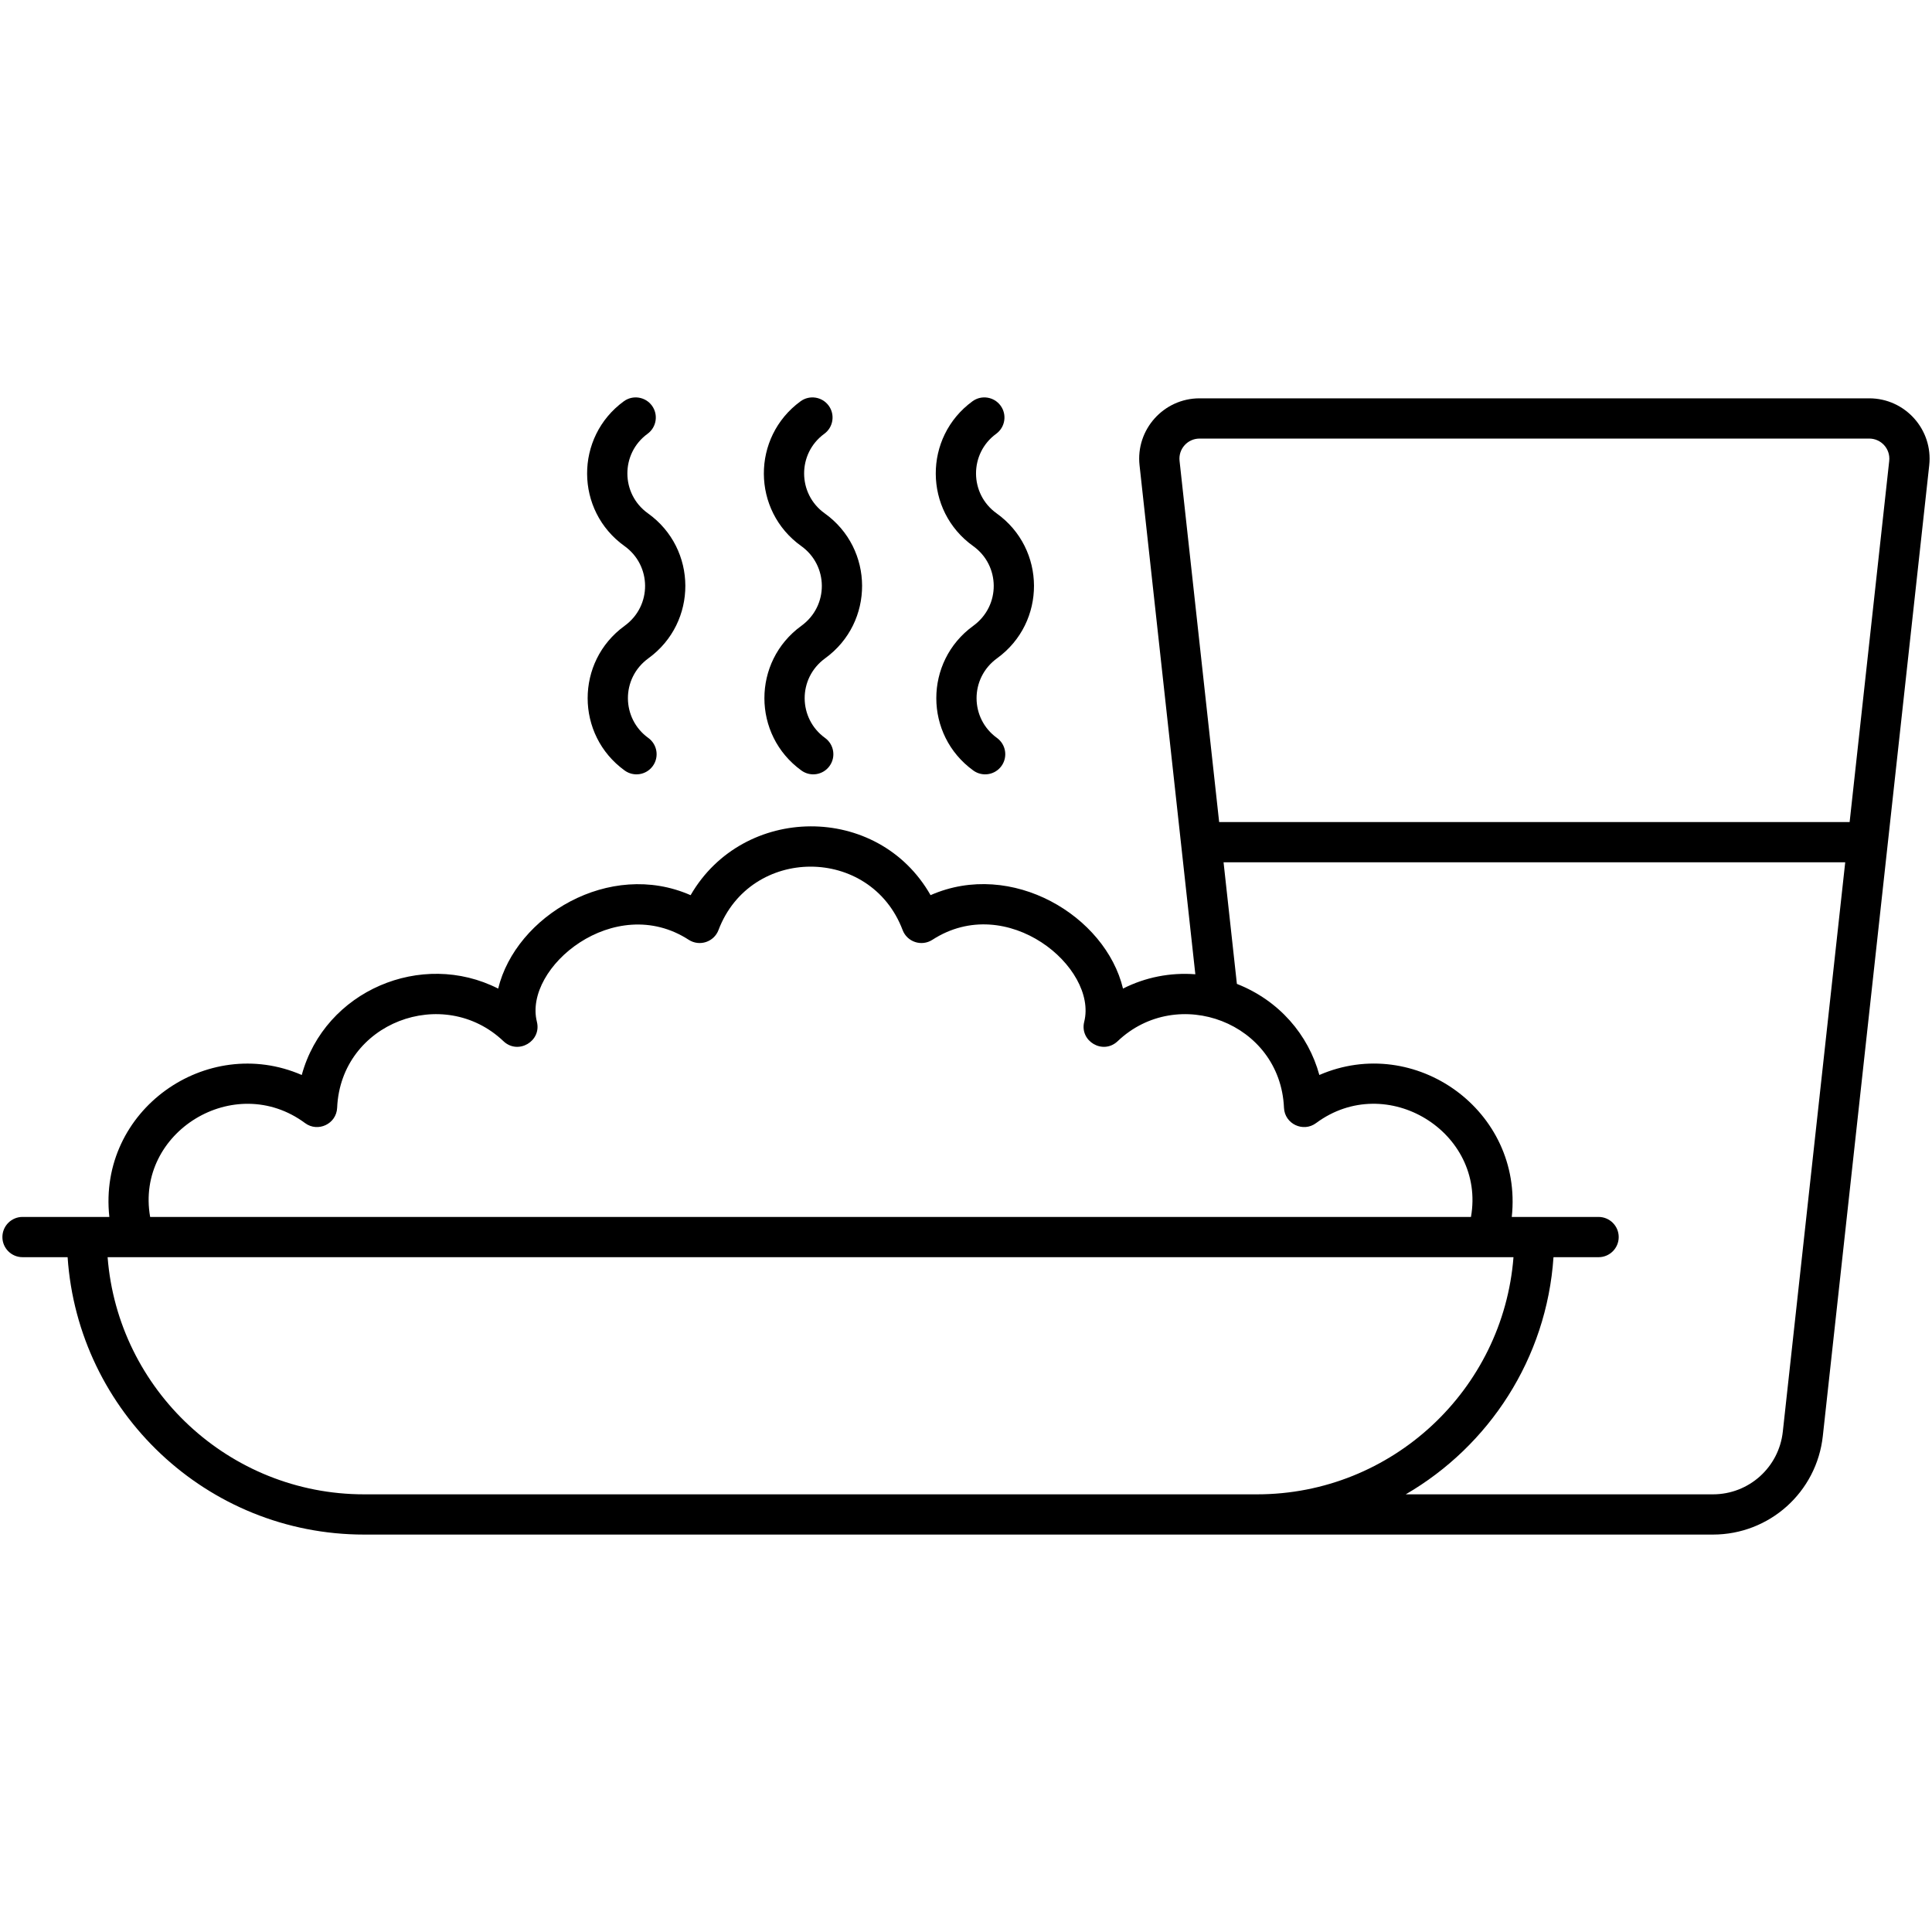 <svg xmlns="http://www.w3.org/2000/svg" enable-background="new 0 0 512 512" viewBox="0 0 512 512" id="meal"><path d="M495.361,105.561H317.897c-9.518,0-16.943,8.28-15.905,17.741c2.705,24.679,8.757,79.886,14.786,134.89
				c-6.641-0.507-13.24,0.784-19.169,3.794c-4.624-19.28-29.465-34.236-50.998-24.761c-13.954-24.512-49.669-24.112-63.591,0.01
				c-21.501-9.461-46.326,5.505-50.998,24.758c-20.255-10.298-45.925,0.502-52.053,22.891
				c-25.181-10.946-54.088,9.291-50.991,37.617c-0.638,0-24.138,0-23.008,0c-2.945,0-5.333,2.388-5.333,5.333
				s2.388,5.333,5.333,5.333h11.949c2.763,40.987,36.899,73.512,78.575,73.512c103.423,0,252.079,0,357.45,0
				c14.973,0,27.493-11.223,29.123-26.105c4.733-43.179,21.521-196.336,28.201-257.273
				C512.304,113.84,504.879,105.561,495.361,105.561z M80.841,297.629c3.394,2.528,8.317,0.243,8.505-4.052
				c0.98-22.623,28.194-32.76,44.085-17.642c3.868,3.675,10.14,0.002,8.851-5.156c-3.607-14.422,20.619-34.439,40.239-21.722
				c2.873,1.851,6.692,0.575,7.887-2.586c8.471-22.362,40.295-22.439,48.795,0c1.194,3.157,5.011,4.439,7.887,2.586
				c19.805-12.823,43.833,7.352,40.239,21.722c-1.288,5.151,4.971,8.832,8.851,5.158c15.883-15.121,43.108-4.98,44.088,17.639
				c0.187,4.282,5.095,6.588,8.505,4.052c18.698-13.861,45.016,2.43,41.048,24.873H39.79
				C35.816,300.021,62.175,283.8,80.841,297.629z M96.493,396.014c-35.799,0-65.245-27.735-67.974-62.846h372.571
				c-2.729,35.112-32.174,62.846-67.974,62.846H96.493z M472.462,379.414c-1.036,9.463-8.997,16.6-18.519,16.6h-81.407
				c22.074-12.813,37.346-35.989,39.156-62.846h11.949c2.945,0,5.333-2.388,5.333-5.333s-2.388-5.333-5.333-5.333
				c-0.678,0-23.776,0-23.005,0c3.049-28.206-25.663-48.618-50.994-37.619c-2.928-10.695-10.66-19.732-21.854-24.142l-3.532-32.218
				h164.746L472.462,379.414z M490.171,217.857H323.087l-10.492-95.716c-0.351-3.167,2.129-5.914,5.302-5.914h177.465
				c3.174,0,5.653,2.747,5.302,5.914L490.171,217.857z"></path><path d="M165.506 144.717c7.157 5.116 7.373 15.806.005 21.149-13.054 9.478-13.029 28.894.044 38.335 2.393 1.727 5.723 1.184 7.445-1.2 1.726-2.388 1.187-5.721-1.2-7.445-7.088-5.117-7.311-15.767.049-21.11 13.092-9.503 13.022-29-.141-38.406-7.216-5.155-7.274-15.851-.099-21.079 2.377-1.734 2.901-5.073 1.167-7.453-1.737-2.372-5.067-2.901-7.453-1.167C152.273 115.856 152.362 135.325 165.506 144.717zM212.346 144.717c7.157 5.116 7.373 15.806.005 21.149-13.054 9.478-13.029 28.894.044 38.335 2.393 1.727 5.723 1.184 7.445-1.2 1.726-2.388 1.187-5.721-1.2-7.445-7.088-5.117-7.311-15.767.049-21.11 13.092-9.503 13.022-29-.141-38.406-7.216-5.155-7.274-15.851-.099-21.079 2.377-1.734 2.901-5.073 1.167-7.453-1.737-2.372-5.067-2.901-7.453-1.167C199.113 115.856 199.202 135.325 212.346 144.717zM257.902 144.717c7.151 5.112 7.372 15.801.005 21.149-13.051 9.475-13.033 28.894.044 38.338 2.387 1.717 5.715 1.19 7.447-1.203 1.724-2.388 1.185-5.723-1.203-7.447-7.128-5.141-7.272-15.797.049-21.108 13.091-9.504 13.021-28.997-.141-38.406-7.218-5.157-7.271-15.851-.102-21.079 2.38-1.734 2.903-5.073 1.169-7.453-1.737-2.372-5.073-2.901-7.45-1.167C244.672 115.851 244.755 135.323 257.902 144.717z"></path></svg>
